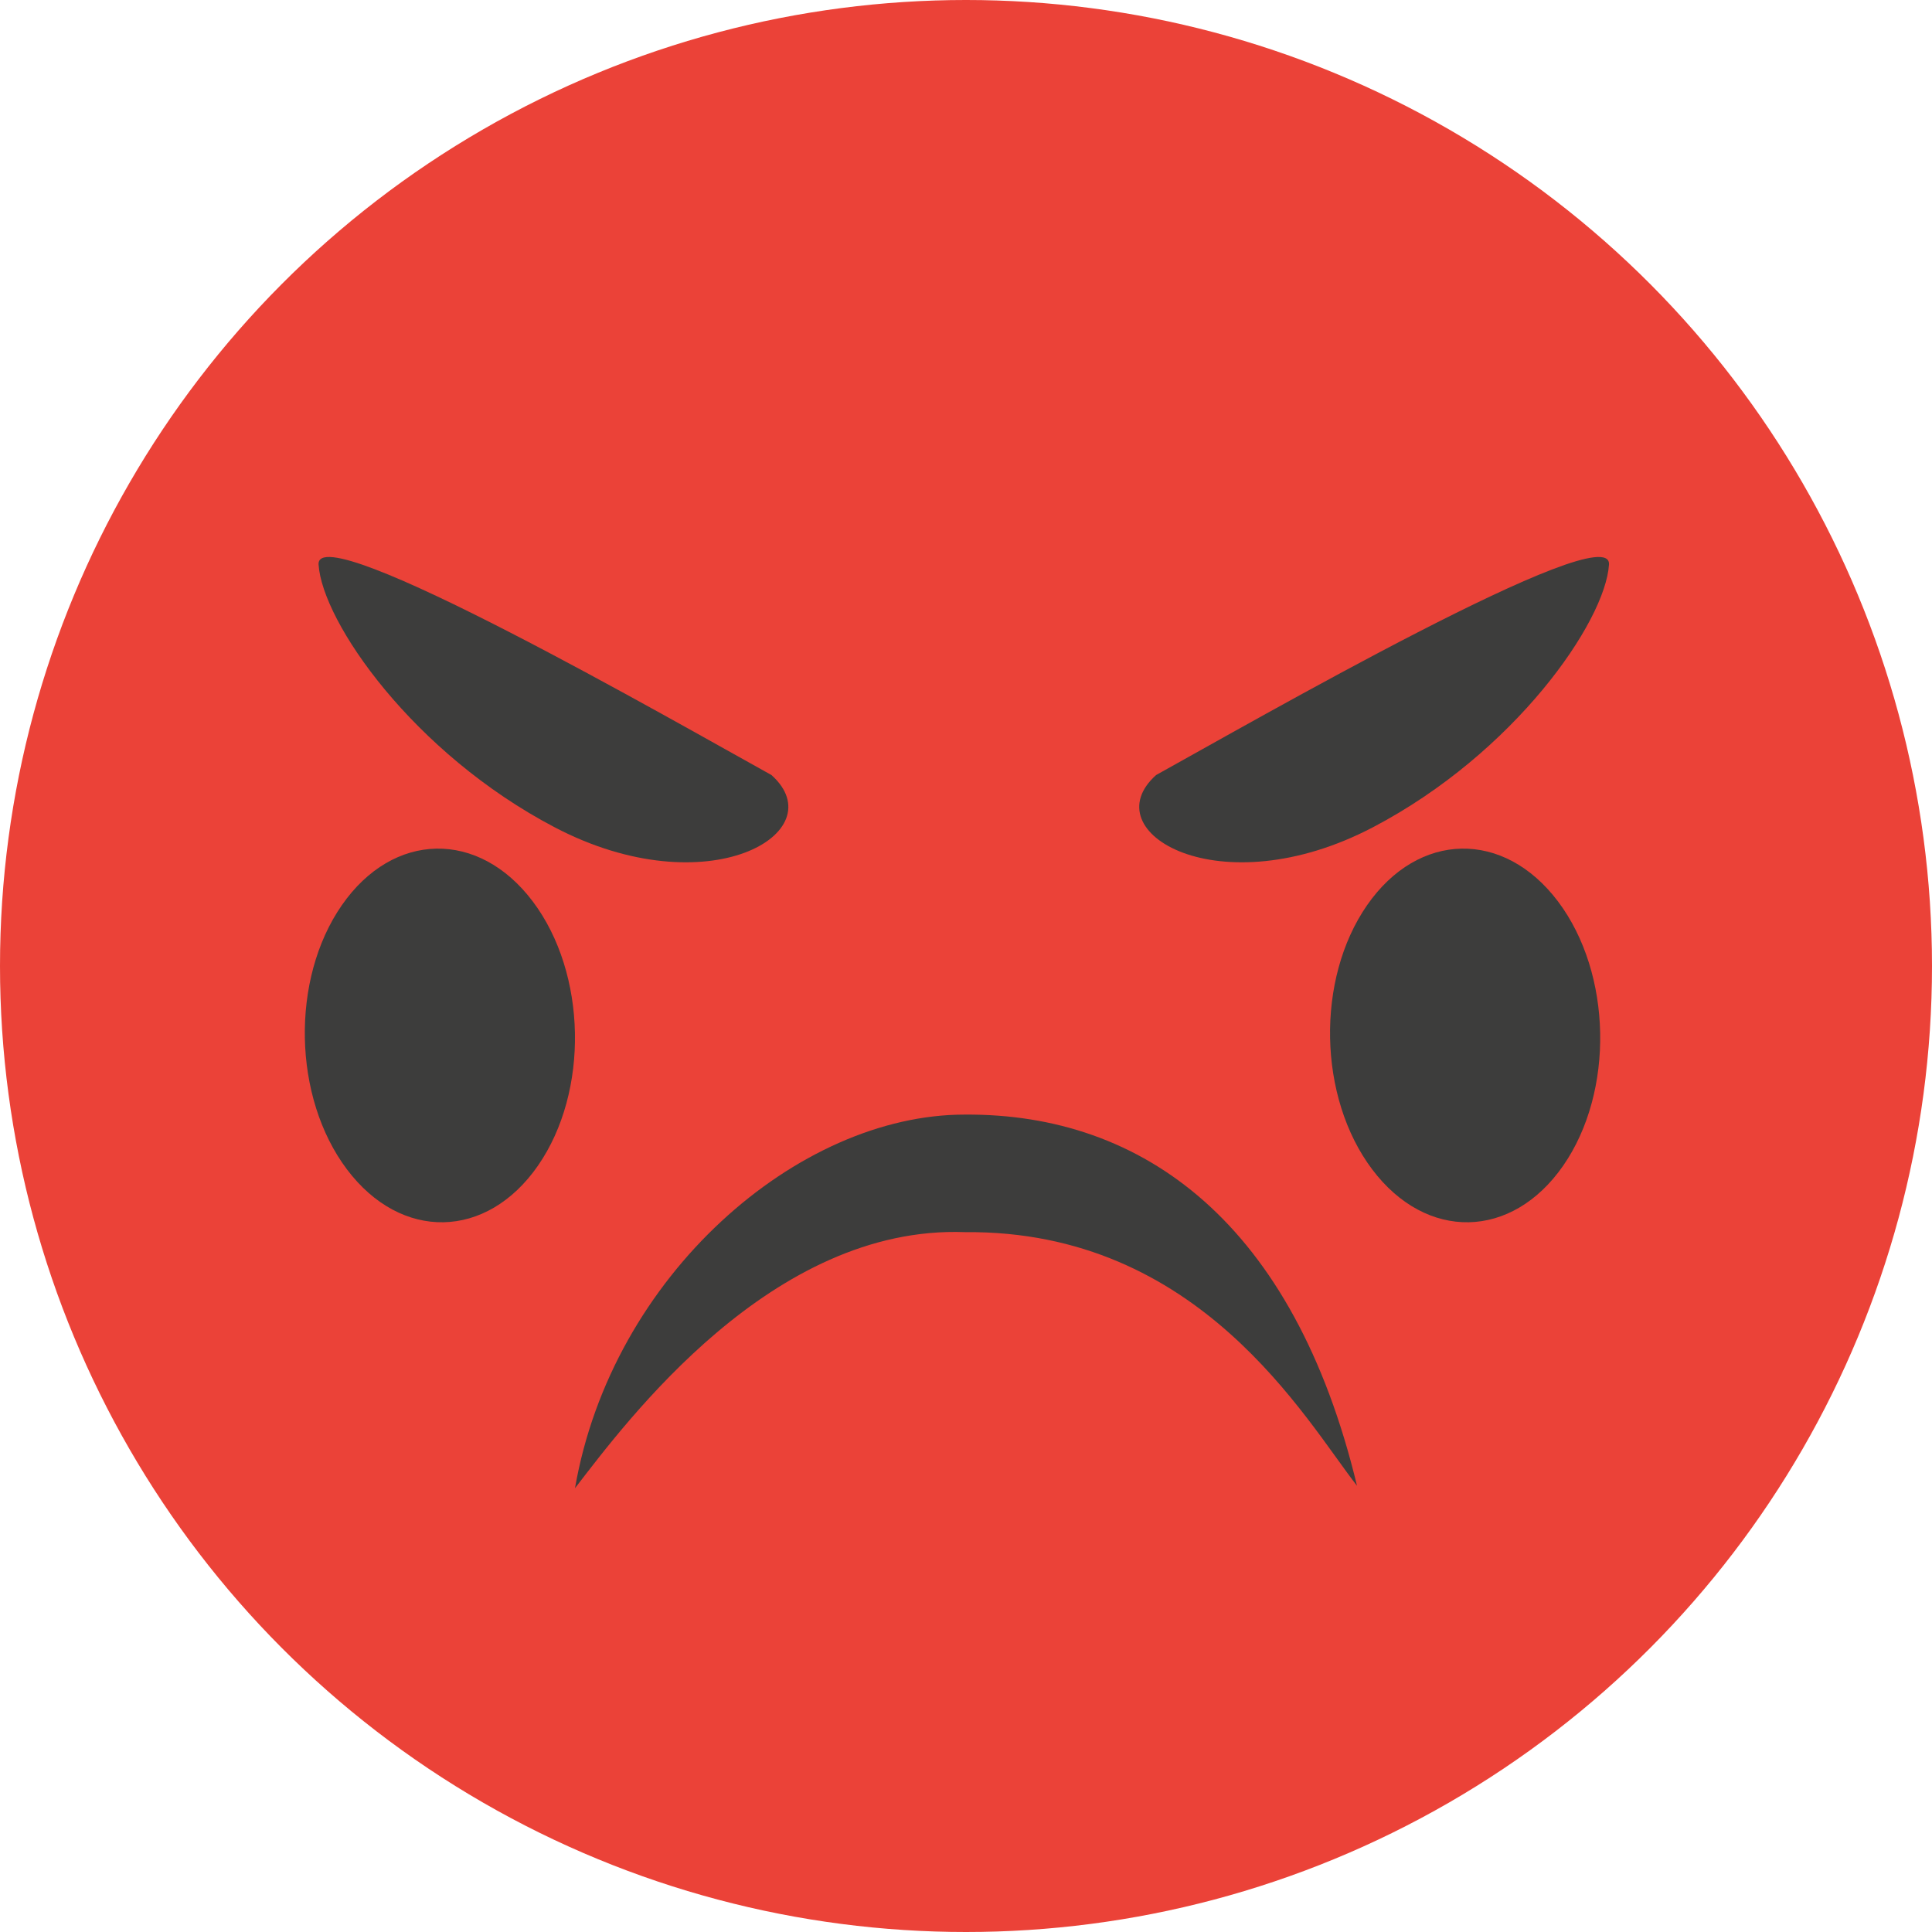 <?xml version="1.0" encoding="utf-8"?>
<!-- Generator: Adobe Illustrator 24.2.3, SVG Export Plug-In . SVG Version: 6.00 Build 0)  -->
<svg version="1.1" xmlns="http://www.w3.org/2000/svg" xmlns:xlink="http://www.w3.org/1999/xlink" x="0px" y="0px"
	 viewBox="0 0 170 170" enable-background="new 0 0 170 170" xml:space="preserve">
<g id="angry_x5F_red">
	<g>
		<g>
			<g>
				<g>
					<circle fill="#EB4238" cx="85" cy="85" r="85"/>
				</g>
			</g>
		</g>
		<path fill="#3D3D3C" d="M84.93,108.418c-17.021-0.643-29.806,16.672-34.336,22.533c3.252-18.746,19.631-32.893,34.303-32.876
			c15.724-0.112,28.947,9.556,34.509,32.661C114.841,124.903,105.578,108.241,84.93,108.418z"/>
		<path fill="#3D3D3C" d="M137.096,79.325c-4.765-6.33-12.289-6.183-16.805,0.326c-4.515,6.509-4.314,16.918,0.451,23.246
			c4.765,6.33,12.289,6.183,16.805-0.326C142.062,96.062,141.859,85.655,137.096,79.325z"/>
		<path fill="#3D3D3C" d="M46.884,79.325c-4.765-6.33-12.289-6.183-16.805,0.326c-4.515,6.509-4.314,16.918,0.451,23.246
			c4.765,6.33,12.289,6.183,16.805-0.326C51.851,96.062,51.648,85.655,46.884,79.325z"/>
		<path fill="#3D3D3C" d="M120.806,72.794c12.464-6.531,20.445-18.067,20.772-23.116c0.284-4.384-31.807,14.074-39.85,18.519
			C96.109,73.222,107.297,79.872,120.806,72.794z"/>
		<path fill="#3D3D3C" d="M48.804,72.794C36.34,66.263,28.359,54.727,28.032,49.678c-0.284-4.384,31.807,14.074,39.85,18.519
			C73.502,73.222,62.314,79.872,48.804,72.794z"/>
	</g>
</g>
<g id="Layer_1">
</g>
</svg>
